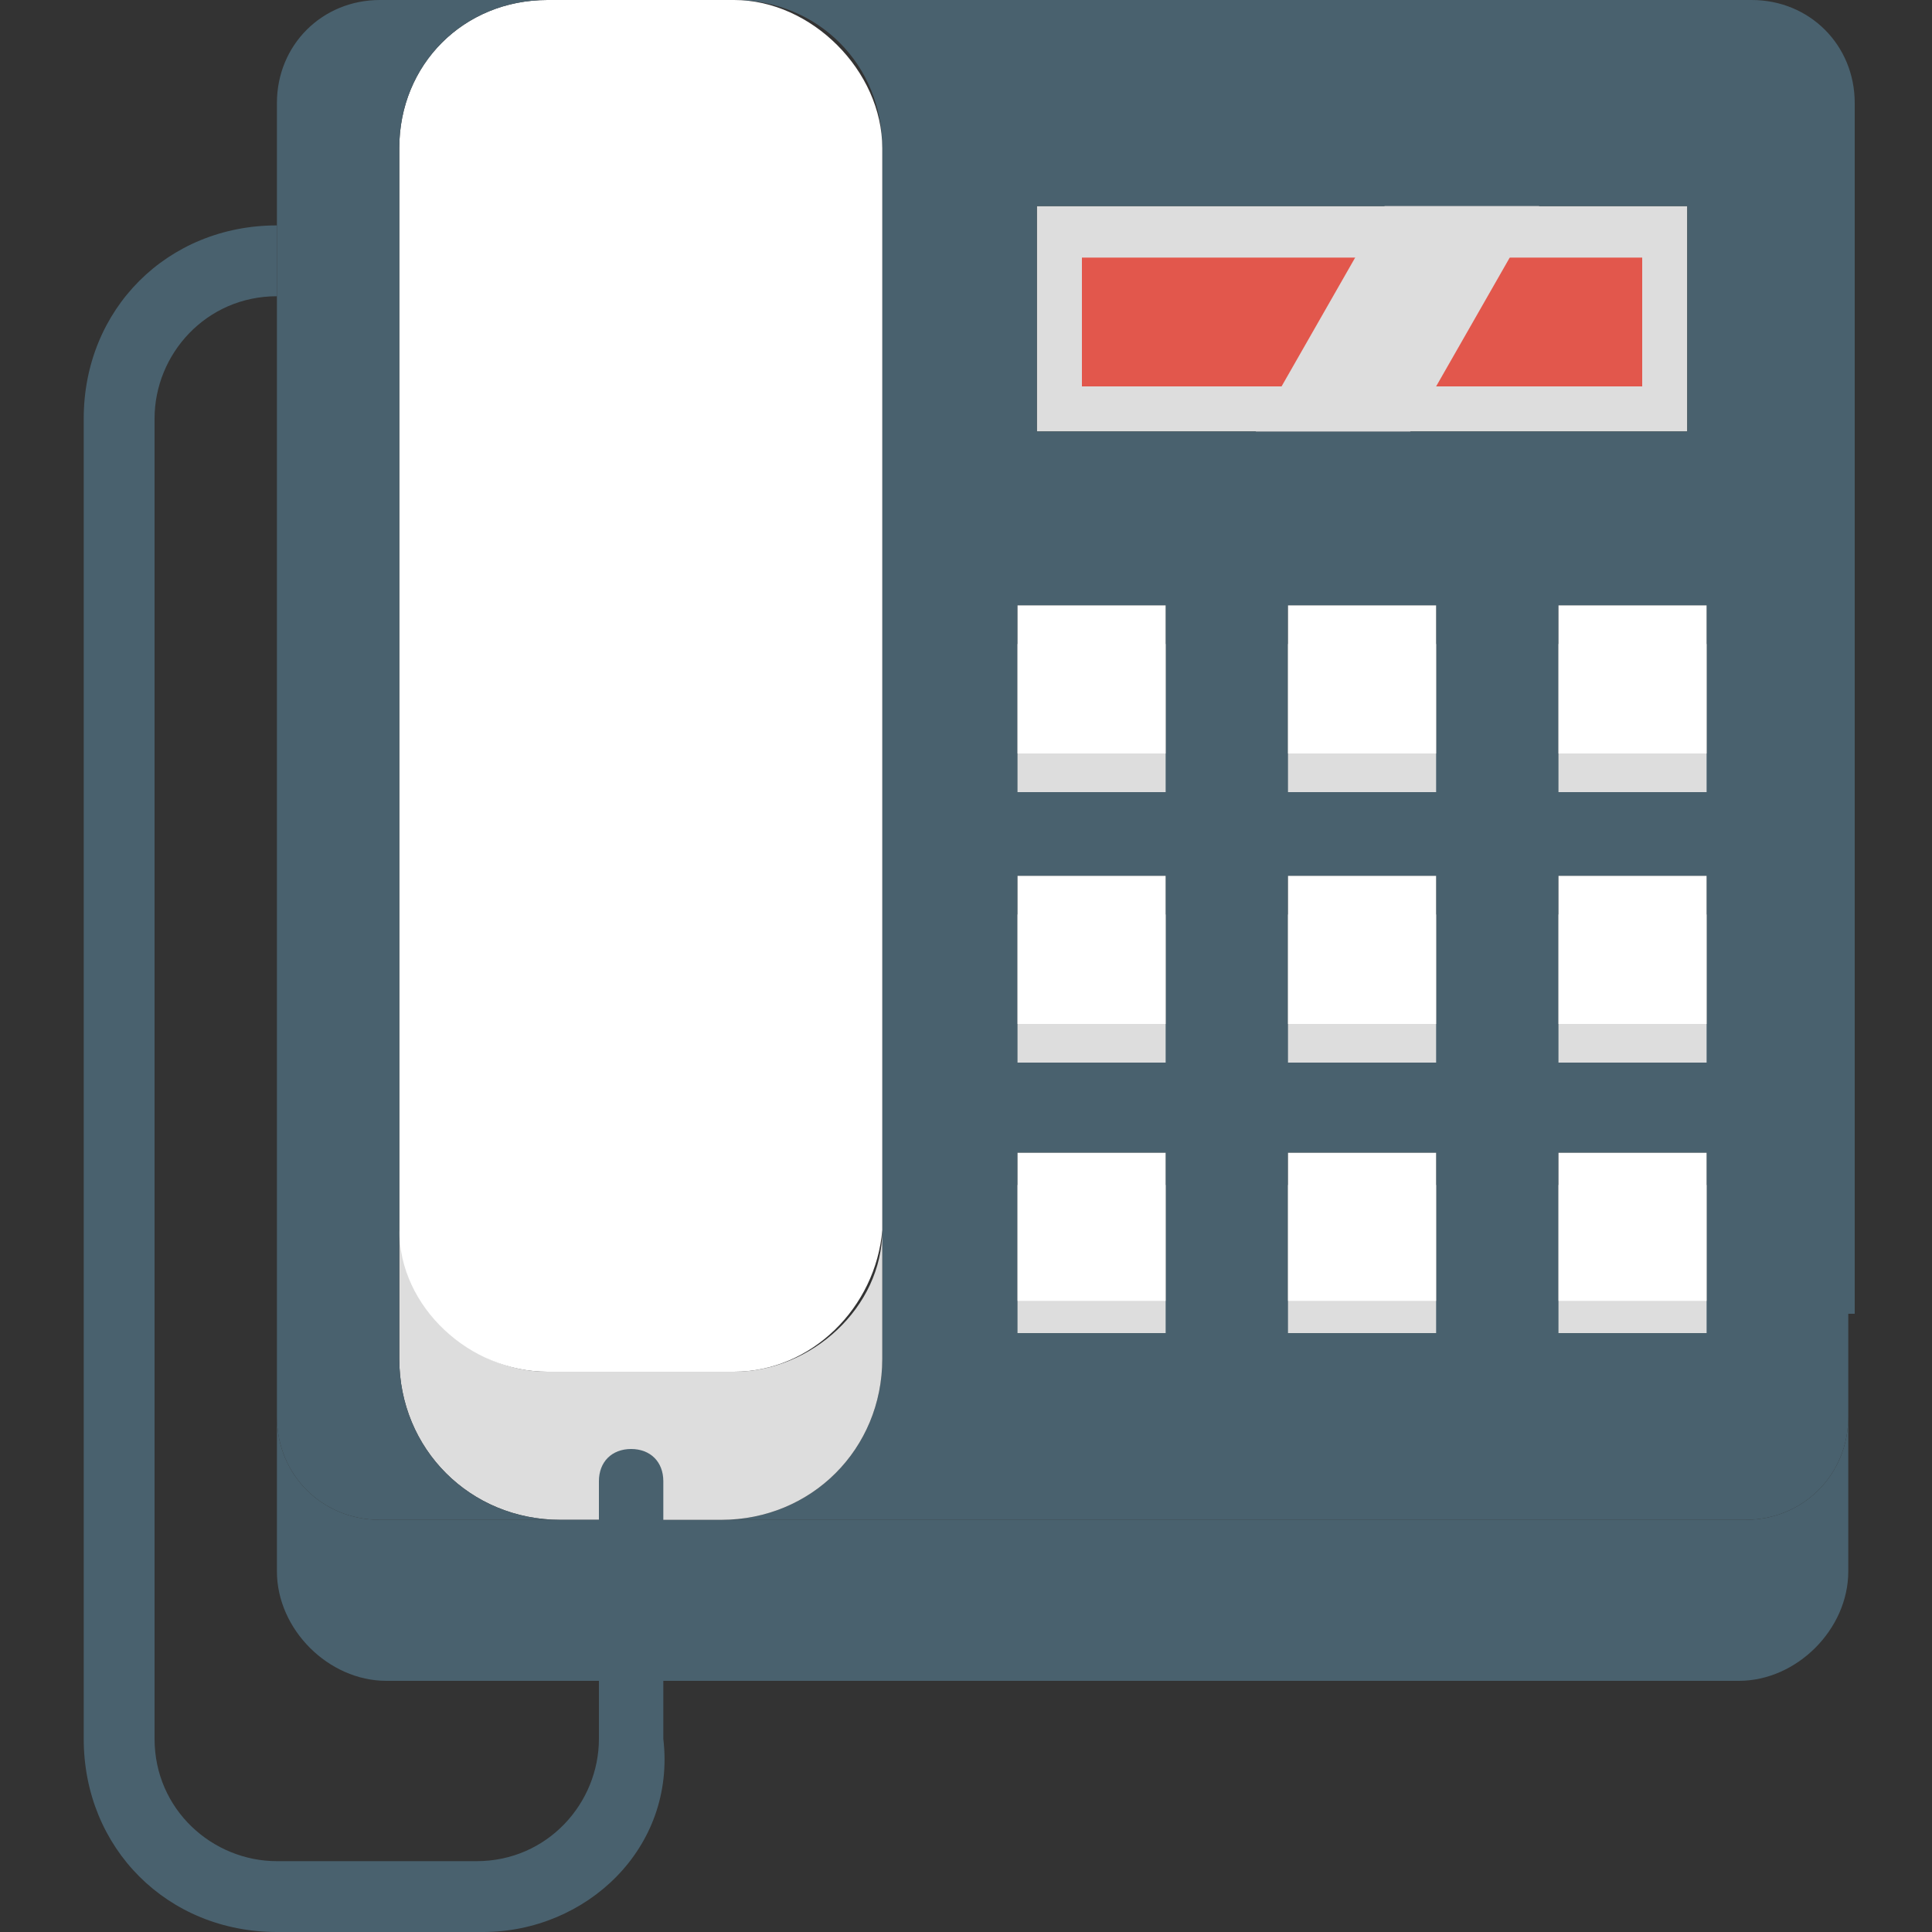 <?xml version="1.0" encoding="utf-8"?>
<!-- Generator: Adobe Illustrator 18.0.0, SVG Export Plug-In . SVG Version: 6.00 Build 0)  -->
<!DOCTYPE svg PUBLIC "-//W3C//DTD SVG 1.0//EN" "http://www.w3.org/TR/2001/REC-SVG-20010904/DTD/svg10.dtd">
<svg version="1.0" id="Layer_1" xmlns="http://www.w3.org/2000/svg" xmlns:xlink="http://www.w3.org/1999/xlink" x="0px" y="0px"
	 width="30px" height="30px" viewBox="0 0 30 30" enable-background="new 0 0 30 30" xml:space="preserve">
<rect x="0" y="0" width="30" height="30" fill="#333333" stroke="none"/>
<g>
	<rect x="16.1" y="3.2" fill="#DDDDDD" width="10.1" height="3.5"/>
	<path fill="#49616E" d="M28.7,22v2.4c0,0.9-0.8,1.7-1.7,1.7H9.9v-2.5h1.3h15.9C28,23.6,28.7,22.9,28.7,22z"/>
	<path fill="#49616E" d="M28.7,20.4V22c0,0.9-0.7,1.6-1.6,1.6H11.2c1.4,0,2.5-1.1,2.5-2.5v-2h0c0,0,0-0.1,0-0.1V2.3
		c0-1.3-1-2.3-2.3-2.3v0h15.8c0.9,0,1.6,0.7,1.6,1.6V20.4z M26.5,20.2v-2.3h-2.3v2.3H26.5z M26.5,15.9v-2.3h-2.3v2.3H26.5z
		 M26.5,11.7V9.4h-2.3v2.3H26.5z M26.2,6.7V3.2h-2.3h-2.4h-5.4v3.5h3.4h2.4H26.2z M22.3,20.2v-2.3H20v2.3H22.3z M22.3,15.9v-2.3H20
		v2.3H22.3z M22.3,11.7V9.4H20v2.3H22.3z M18.1,20.2v-2.3h-2.3v2.3H18.1z M18.1,15.9v-2.3h-2.3v2.3H18.1z M18.1,11.7V9.4h-2.3v2.3
		H18.1z"/>
	<path fill="#DDDDDD" d="M9.9,23.6H8.7c-1.4,0-2.5-1.1-2.5-2.5v-2h0c0.1,1.2,1.1,2.2,2.3,2.2h2.9c1.2,0,2.3-1,2.3-2.2h0v2
		c0,1.4-1.1,2.5-2.5,2.5H9.9z"/>
	<path fill="#FFFFFF" d="M13.7,2.3V19c0,0,0,0.1,0,0.1c-0.1,1.2-1.1,2.2-2.3,2.2H8.5c-1.2,0-2.3-1-2.3-2.2c0,0,0-0.1,0-0.1V2.3
		c0-1.3,1-2.3,2.3-2.3h2.9C12.6,0,13.7,1.1,13.7,2.3z"/>
	<path fill="#49616E" d="M11.3,0L11.3,0L8.5,0c-1.3,0-2.3,1-2.3,2.3V19c0,0,0,0.1,0,0.1h0v2c0,1.4,1.1,2.5,2.5,2.5H5.9
		c-0.9,0-1.6-0.7-1.6-1.6v-1.5V4V1.6C4.3,0.7,5,0,5.9,0H11.3z"/>
	<path fill="#49616E" d="M9.9,23.6v2.5H6c-0.9,0-1.7-0.8-1.7-1.7V22c0,0.9,0.7,1.6,1.6,1.6h2.8L9.9,23.6L9.9,23.6z"/>
	<path fill="#49616E" d="M7.5,30H4.3c-1.7,0-3-1.3-3-3V6.5c0-1.7,1.3-3,3-3v1.1c-1.1,0-1.9,0.9-1.9,1.9V27c0,1.1,0.9,1.9,1.9,1.9
		h3.1c1.1,0,1.9-0.9,1.9-1.9v-4c0-0.3,0.2-0.5,0.5-0.5l0,0c0.3,0,0.5,0.2,0.5,0.5v4C10.5,28.7,9.1,30,7.5,30z"/>
	<rect x="16.8" y="4" fill="#E2574C" width="8.7" height="2"/>
	<g>
		<rect x="24.2" y="18.4" fill="#DDDDDD" width="2.3" height="2.3"/>
		<rect x="24.2" y="14.2" fill="#DDDDDD" width="2.3" height="2.3"/>
		<rect x="24.2" y="10" fill="#DDDDDD" width="2.3" height="2.3"/>
		<rect x="20" y="18.4" fill="#DDDDDD" width="2.3" height="2.3"/>
		<rect x="20" y="14.2" fill="#DDDDDD" width="2.3" height="2.3"/>
		<rect x="20" y="10" fill="#DDDDDD" width="2.3" height="2.3"/>
		<rect x="15.8" y="18.4" fill="#DDDDDD" width="2.3" height="2.3"/>
		<rect x="15.8" y="14.2" fill="#DDDDDD" width="2.3" height="2.3"/>
		<rect x="15.8" y="10" fill="#DDDDDD" width="2.3" height="2.3"/>
	</g>
	<g>
		<rect x="24.2" y="17.9" fill="#FFFFFF" width="2.3" height="2.3"/>
		<rect x="24.2" y="13.6" fill="#FFFFFF" width="2.3" height="2.3"/>
		<rect x="24.2" y="9.4" fill="#FFFFFF" width="2.3" height="2.3"/>
		<rect x="20" y="17.9" fill="#FFFFFF" width="2.3" height="2.3"/>
		<rect x="20" y="13.6" fill="#FFFFFF" width="2.3" height="2.3"/>
		<rect x="20" y="9.4" fill="#FFFFFF" width="2.3" height="2.3"/>
		<rect x="15.8" y="17.9" fill="#FFFFFF" width="2.3" height="2.3"/>
		<rect x="15.8" y="13.6" fill="#FFFFFF" width="2.3" height="2.3"/>
		<rect x="15.8" y="9.4" fill="#FFFFFF" width="2.3" height="2.3"/>
	</g>
	<polygon fill="#DDDDDD" points="23.9,3.2 21.9,6.7 19.5,6.7 21.5,3.2 	"/>
</g>
</svg>
